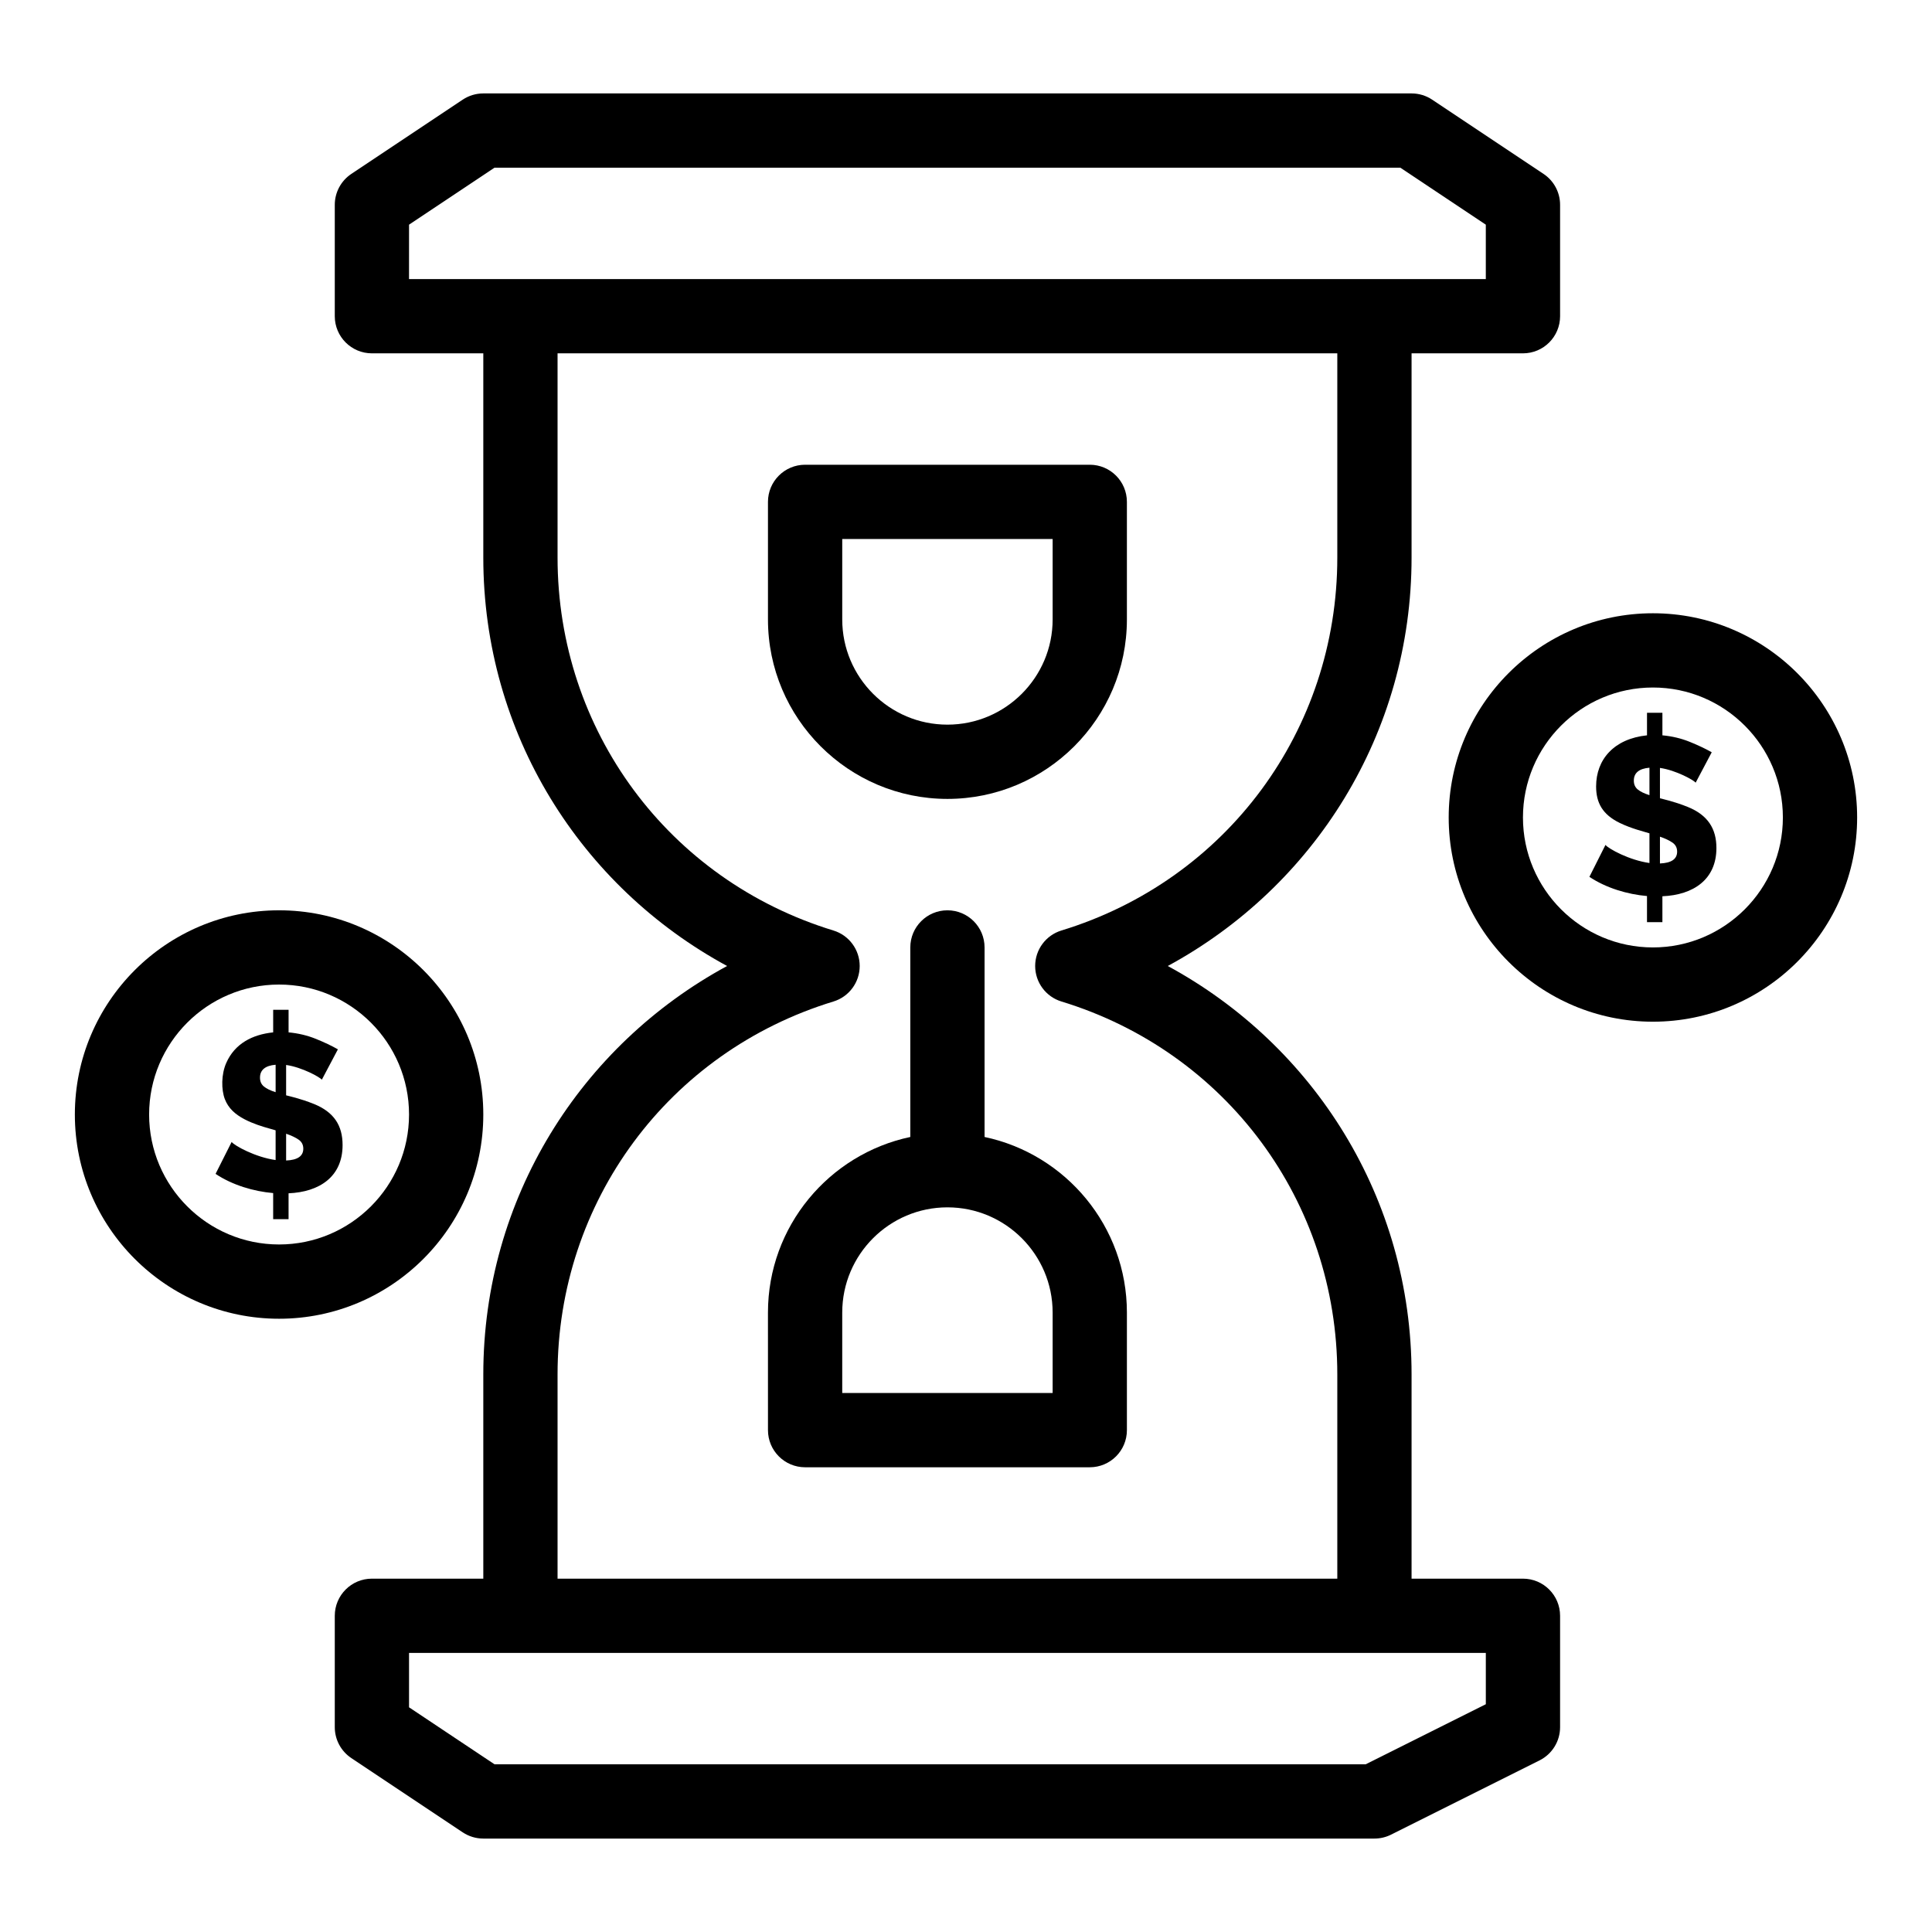 <?xml version="1.0" encoding="UTF-8"?>
<!-- The Best Svg Icon site in the world: iconSvg.co, Visit us! https://iconsvg.co -->
<svg fill="#000000" width="800px" height="800px" version="1.1" viewBox="144 144 512 512" xmlns="http://www.w3.org/2000/svg">
 <g>
  <path d="m442.64 308.16v-31.16c0-5.434-4.406-9.84-9.84-9.84h-75.441c-5.434 0-9.84 4.406-9.84 9.84v31.16c0.004 26.223 21.34 47.559 47.562 47.559s47.559-21.336 47.559-47.559zm-75.438 0v-21.32h55.758v21.32c0 15.371-12.508 27.879-27.879 27.879-15.375 0-27.879-12.508-27.879-27.879z"/>
  <path d="m404.92 445.31v-50.23c0-5.434-4.406-9.84-9.84-9.84s-9.84 4.406-9.84 9.84v50.23c-21.52 4.547-37.723 23.68-37.723 46.531l0.004 31.16c0 5.434 4.406 9.84 9.84 9.84h75.441c5.434 0 9.84-4.406 9.84-9.84v-31.16c-0.004-22.852-16.203-41.984-37.723-46.531zm18.039 67.852h-55.758v-21.32c0-15.375 12.504-27.883 27.879-27.883 15.371 0 27.879 12.508 27.879 27.879z"/>
  <path d="m547.6 562.36h-29.52v-54.121c0-46.633-25.812-87.203-64.609-108.24 38.762-21.016 64.609-61.57 64.609-108.24v-54.121h29.52c5.434 0 9.84-4.406 9.84-9.84v-29.52c0-3.289-1.645-6.363-4.383-8.188l-29.52-19.68c-1.613-1.078-3.512-1.652-5.457-1.652h-246c-1.941 0-3.84 0.574-5.457 1.652l-29.52 19.68c-2.738 1.824-4.383 4.898-4.383 8.188v29.52c0 5.434 4.406 9.84 9.84 9.84h29.52v54.121c0 46.621 25.809 87.203 64.609 108.24-38.762 21.016-64.609 61.566-64.609 108.24v54.121h-29.52c-5.434 0-9.84 4.406-9.84 9.84v29.52c0 3.289 1.645 6.363 4.383 8.188l29.52 19.68c1.617 1.078 3.516 1.652 5.457 1.652h236.16c1.527 0 3.035-0.355 4.402-1.039l39.359-19.68c3.332-1.668 5.438-5.074 5.438-8.801v-29.52c0-5.434-4.406-9.84-9.84-9.84zm-295.2-358.82 22.66-15.105h240.04l22.656 15.105v14.414h-285.36zm39.359 304.7c0-45.762 29.379-85.48 73.105-98.828 4.141-1.262 6.965-5.082 6.965-9.41s-2.828-8.148-6.965-9.41c-43.727-13.352-73.105-53.07-73.105-98.832v-54.121h206.64v54.121c0 45.762-29.379 85.48-73.105 98.828-4.141 1.262-6.965 5.082-6.965 9.41s2.828 8.148 6.965 9.41c43.727 13.352 73.105 53.07 73.105 98.832v54.121h-206.64zm246 87.398-31.84 15.922h-230.86l-22.66-15.105v-14.414h285.36z"/>
  <path d="m227.16 436.55c-3.621-1.457-6.703-2.098-7.336-2.277v-8.047c4.254 0.609 8.977 3.25 9.465 3.906l4.258-8.047c-1.656-0.945-3.609-1.871-5.856-2.781-2.246-0.906-4.652-1.48-7.215-1.715v-5.977h-4.082v5.977c-5.555 0.582-10.164 2.988-12.422 8.074-1.352 3.043-1.352 7.09-0.387 9.613 0.453 1.184 1.145 2.231 2.07 3.137 3.453 3.387 10.301 4.707 11.387 5.144v7.867c-5.301-0.738-10.836-3.758-11.656-4.793l-4.258 8.461c4.465 2.977 10.102 4.641 15.262 5.086v6.922h4.082v-6.863c8.203-0.344 14.316-4.402 14.316-12.777 0.004-5.207-2.305-8.77-7.629-10.91zm-10.117-3.109c-1.383-0.434-2.418-0.938-3.106-1.508-0.691-0.57-1.035-1.352-1.035-2.336 0-2.051 1.379-3.195 4.141-3.43zm2.781 18.105v-7.098c1.379 0.473 2.484 0.996 3.312 1.57 0.828 0.57 1.242 1.371 1.242 2.394 0 1.969-1.52 3.012-4.555 3.133z"/>
  <path d="m272.08 439.36c0-29.844-24.277-54.121-54.121-54.121s-54.121 24.277-54.121 54.121 24.277 54.121 54.121 54.121 54.121-24.281 54.121-54.121zm-54.121 34.438c-18.992 0-34.441-15.449-34.441-34.441 0-18.992 15.449-34.441 34.441-34.441 18.992 0 34.441 15.449 34.441 34.441 0 18.992-15.449 34.441-34.441 34.441z"/>
  <path d="m591.24 357.83c-3.621-1.457-6.723-2.102-7.336-2.277v-8.047c4.262 0.609 8.984 3.254 9.465 3.906l4.258-8.047c-1.656-0.945-3.606-1.871-5.856-2.781-2.25-0.906-4.656-1.48-7.215-1.715v-5.977h-4.082v5.977c-8.762 0.914-13.488 6.394-13.488 13.547 0 4.363 1.719 7.461 6.269 9.672 3.164 1.539 6.578 2.34 7.867 2.75v7.867c-5.305-0.734-10.828-3.758-11.656-4.793l-4.258 8.461c4.457 2.973 10.094 4.637 15.262 5.086v6.922h4.082v-6.863c8.258-0.348 14.316-4.473 14.316-12.777 0.004-5.07-2.219-8.73-7.629-10.91zm-10.117-3.106c-1.383-0.434-2.414-0.938-3.106-1.508-0.691-0.57-1.035-1.352-1.035-2.336 0-2.051 1.379-3.195 4.141-3.43zm2.781 18.102v-7.098c1.383 0.473 2.484 0.996 3.312 1.566 0.828 0.57 1.242 1.371 1.242 2.394 0 1.977-1.52 3.019-4.555 3.137z"/>
  <path d="m582.04 306.52c-29.844 0-54.121 24.277-54.121 54.121s24.277 54.121 54.121 54.121 54.121-24.277 54.121-54.121-24.277-54.121-54.121-54.121zm0 88.559c-18.992 0-34.441-15.449-34.441-34.441 0-18.992 15.449-34.441 34.441-34.441 18.992 0 34.441 15.449 34.441 34.441 0 18.992-15.449 34.441-34.441 34.441z"/>
 </g>
</svg>